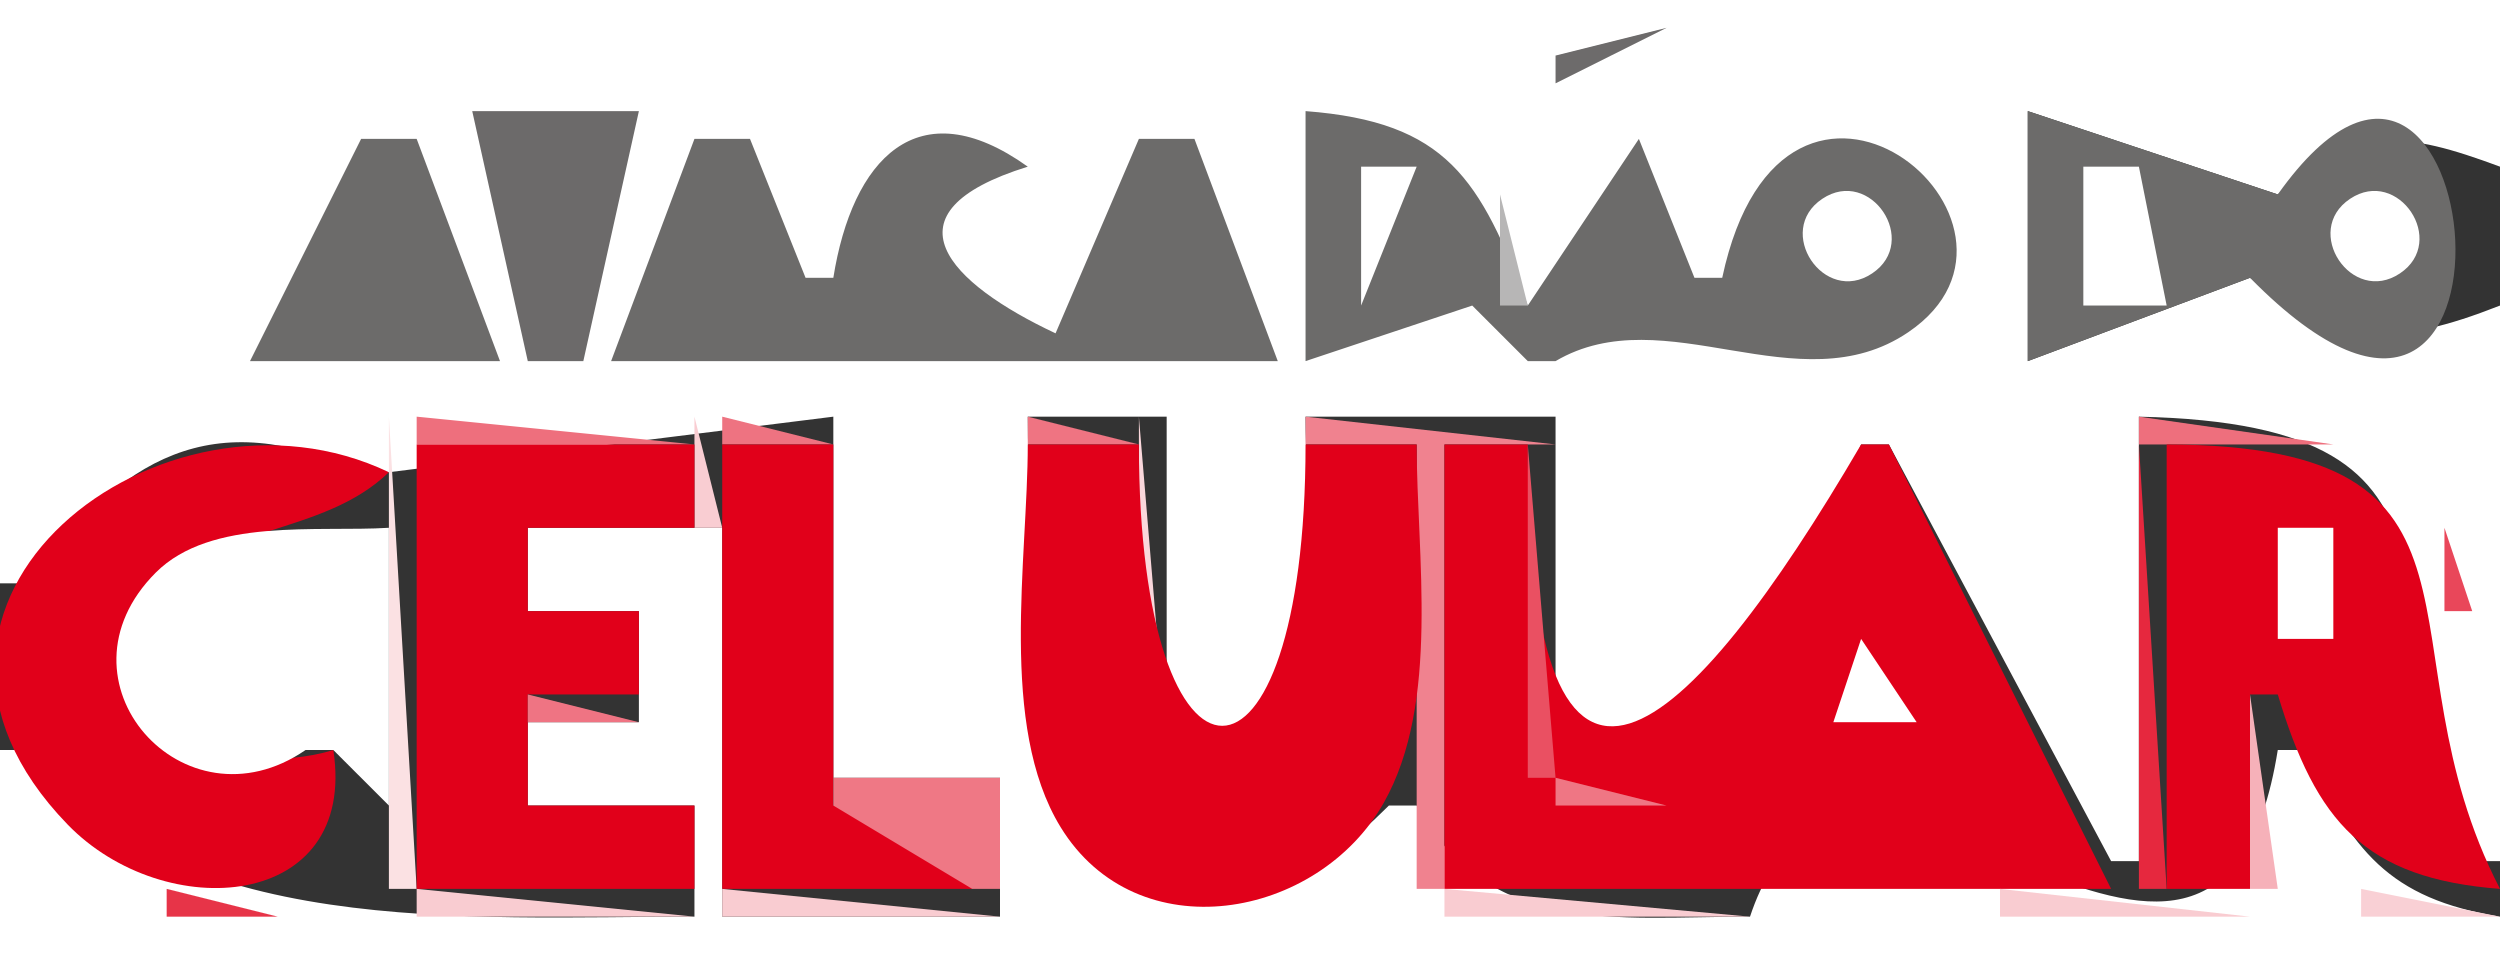 <?xml version="1.0" standalone="yes"?>
<svg width="90" height="35">
<rect width="100%" height="100%" fill="#333333" stroke="none"/>
<path style="fill:#ffffff; stroke:none;" d="M0 0L0 21L1 21C4.395 16.445 7.625 14.543 13 17L14 17L30 15L30 28L36 28L36 33L26 33L26 19L19 19L19 22L23 22L23 26L19 26L19 29L25 29L25 33C16.893 32.994 6.1 33.839 1 27L0 27L0 35L90 35L90 33C86.002 32.35 84.645 30.62 83 27L82 27C79.767 41.002 66.54 22.334 63 33C58.116 32.999 53.608 33.729 51 29L50 29C38.931 40.035 37 22.739 37 15L42 15L42 29C48.658 27.844 47 20.346 47 15L56 15L56 28C62.52 27.482 64.708 21.475 67 16L68 16L76 31L77 31L77 15C90.341 15.286 84.887 22.306 89 31L90 31L90 11C86.127 12.52 84.43 12.37 81 10L73 13L73 4L82 7C84.792 4.496 86.547 4.718 90 6L90 0L0 0z"/>
<path style="fill:#6d6b6b; stroke:none;" d="M60 1L56 2L56 3L60 1z"/>
<path style="fill:#6c6a6a; stroke:none;" d="M17 4L19 13L21 13L23 4L17 4z"/>
<path style="fill:#6c6b6a; stroke:none;" d="M30 10L29 10L27 5L25 5L22 13L46 13L43 5L41 5L38 12C34.169 10.2 31.642 7.665 37 6C33.023 3.156 30.677 5.753 30 10M47 4L47 13L53 11L55 13L56 13C59.938 10.684 64.756 14.631 68.696 11.961C74.473 8.047 64.231 -0.45 62 10L61 10L59 5L55 11C53.288 6.441 52.089 4.388 47 4M73 4L73 13L81 10C91.829 21.006 89.541 -3.619 82 7L73 4M13 5L9 13L18 13L15 5L13 5z"/>
<path style="fill:#ffffff; stroke:none;" d="M49 6L49 11L51 6L49 6M65.603 7.157C63.87 8.314 65.664 11.002 67.397 9.843C69.13 8.686 67.336 5.999 65.603 7.157M75 6L75 11L78 11L77 6L75 6M84.603 7.157C82.87 8.314 84.664 11.001 86.397 9.843C88.13 8.686 86.336 5.999 84.603 7.157z"/>
<path style="fill:#b7b6b6; stroke:none;" d="M54 7L54 11L55 11L54 7z"/>
<path style="fill:#cbcaca; stroke:none;" d="M13.667 9.333L14.333 9.667L13.667 9.333z"/>
<path style="fill:#e2e2e2; stroke:none;" d="M25.667 9.333L26.333 9.667L25.667 9.333z"/>
<path style="fill:#bebdbd; stroke:none;" d="M41.667 9.333L42.333 9.667L41.667 9.333z"/>
<path style="fill:#eeeeee; stroke:none;" d="M58 9L59 10L58 9z"/>
<path style="fill:#f0efef; stroke:none;" d="M62.333 10.667L62.667 11.333L62.333 10.667z"/>
<path style="fill:#fcfcfc; stroke:none;" d="M30 11L31 12L30 11z"/>
<path style="fill:#e1001a; stroke:none;" d="M12 27C8.437 28.117 1.502 26.314 5.623 21.356C7.679 18.882 11.593 19.324 14 17C5.864 13.108 -5.338 21.663 2.434 29.682C5.932 33.292 12.886 32.798 12 27z"/>
<path style="fill:#fbe1e3; stroke:none;" d="M14 15L14 32L15 32L14 15z"/>
<path style="fill:#ee6f7d; stroke:none;" d="M15 15L15 16L25 16L15 15z"/>
<path style="fill:#f9cdd2; stroke:none;" d="M25 15L25 19L26 19L25 15z"/>
<path style="fill:#ee7381; stroke:none;" d="M26 15L26 16L30 16L26 15z"/>
<path style="fill:#ef7482; stroke:none;" d="M37 15L37 16L41 16L37 15z"/>
<path style="fill:#fad7db; stroke:none;" d="M41 15L41 27L42 27L41 15z"/>
<path style="fill:#f0828f; stroke:none;" d="M47 15L47 16L51 16L51 32L52 32L52 16L56 16L47 15z"/>
<path style="fill:#ee6f7d; stroke:none;" d="M77 15L77 16L84 16L77 15z"/>
<path style="fill:#e1001a; stroke:none;" d="M15 16L15 32L25 32L25 29L19 29L19 25L23 25L23 22L19 22L19 19L25 19L25 16L15 16M26 16L26 32L35 32L35 29L30 29L30 16L26 16M37 16C37 20.115 35.942 26.114 38.179 29.772C40.934 34.276 47.45 33.103 49.821 28.891C51.854 25.28 51 19.994 51 16L47 16C46.998 29.506 41.002 29.506 41 16L37 16M52 16L52 32L76 32L68 16L67 16C60.788 26.633 55 32.148 55 16L52 16z"/>
<path style="fill:#ea5062; stroke:none;" d="M55 16L55 28L56 28L55 16z"/>
<path style="fill:#e6283e; stroke:none;" d="M77 16L77 32L78 32L77 16z"/>
<path style="fill:#e1001a; stroke:none;" d="M78 16L78 32L81 32L81 25L82 25C83.381 29.595 85.125 31.624 90 32C85.444 23.18 90.762 16.037 78 16z"/>
<path style="fill:#ef7987; stroke:none;" d="M86 16L87 17L86 16z"/>
<path style="fill:#ffffff; stroke:none;" d="M11 27L12 27L14 29L14 19C11.426 19.162 7.598 18.623 5.607 20.614C1.714 24.509 6.619 30.017 11 27z"/>
<path style="fill:#f6b1b9; stroke:none;" d="M81 19L83 24L81 19z"/>
<path style="fill:#ffffff; stroke:none;" d="M82 19L82 23L84 23L84 19L82 19z"/>
<path style="fill:#e9475a; stroke:none;" d="M88 19L88 22L89 22L88 19z"/>
<path style="fill:#f18894; stroke:none;" d="M84.333 20.667L84.667 21.333L84.333 20.667z"/>
<path style="fill:#ffffff; stroke:none;" d="M67 23L66 26L69 26L67 23z"/>
<path style="fill:#ef7a87; stroke:none;" d="M62 24L63 25L62 24z"/>
<path style="fill:#ef7483; stroke:none;" d="M19 25L19 26L23 26L19 25z"/>
<path style="fill:#f6b1b9; stroke:none;" d="M81 25L81 32L82 32L81 25z"/>
<path style="fill:#ef7482; stroke:none;" d="M4 26L5 27L4 26z"/>
<path style="fill:#ef7885; stroke:none;" d="M30 28L30 29L35 32L36 32L36 28L30 28z"/>
<path style="fill:#ef7684; stroke:none;" d="M56 28L56 29L60 29L56 28z"/>
<path style="fill:#e94659; stroke:none;" d="M13.333 29.667L13.667 30.333L13.333 29.667z"/>
<path style="fill:#f07c89; stroke:none;" d="M88 29L89 30L88 29z"/>
<path style="fill:#f18894; stroke:none;" d="M49 30L50 31L49 30z"/>
<path style="fill:#f0818d; stroke:none;" d="M71 30L72 31L71 30z"/>
<path style="fill:#f9ccd1; stroke:none;" d="M72 32L72 33L81 33L72 32z"/>
<path style="fill:#e73448; stroke:none;" d="M6 32L6 33L10 33L6 32z"/>
<path style="fill:#f9ccd1; stroke:none;" d="M15 32L15 33L25 33L15 32M26 32L26 33L36 33L26 32M52 32L52 33L63 33L52 32z"/>
<path style="fill:#f9d0d5; stroke:none;" d="M85 32L85 33L90 33L85 32z"/>
</svg>
